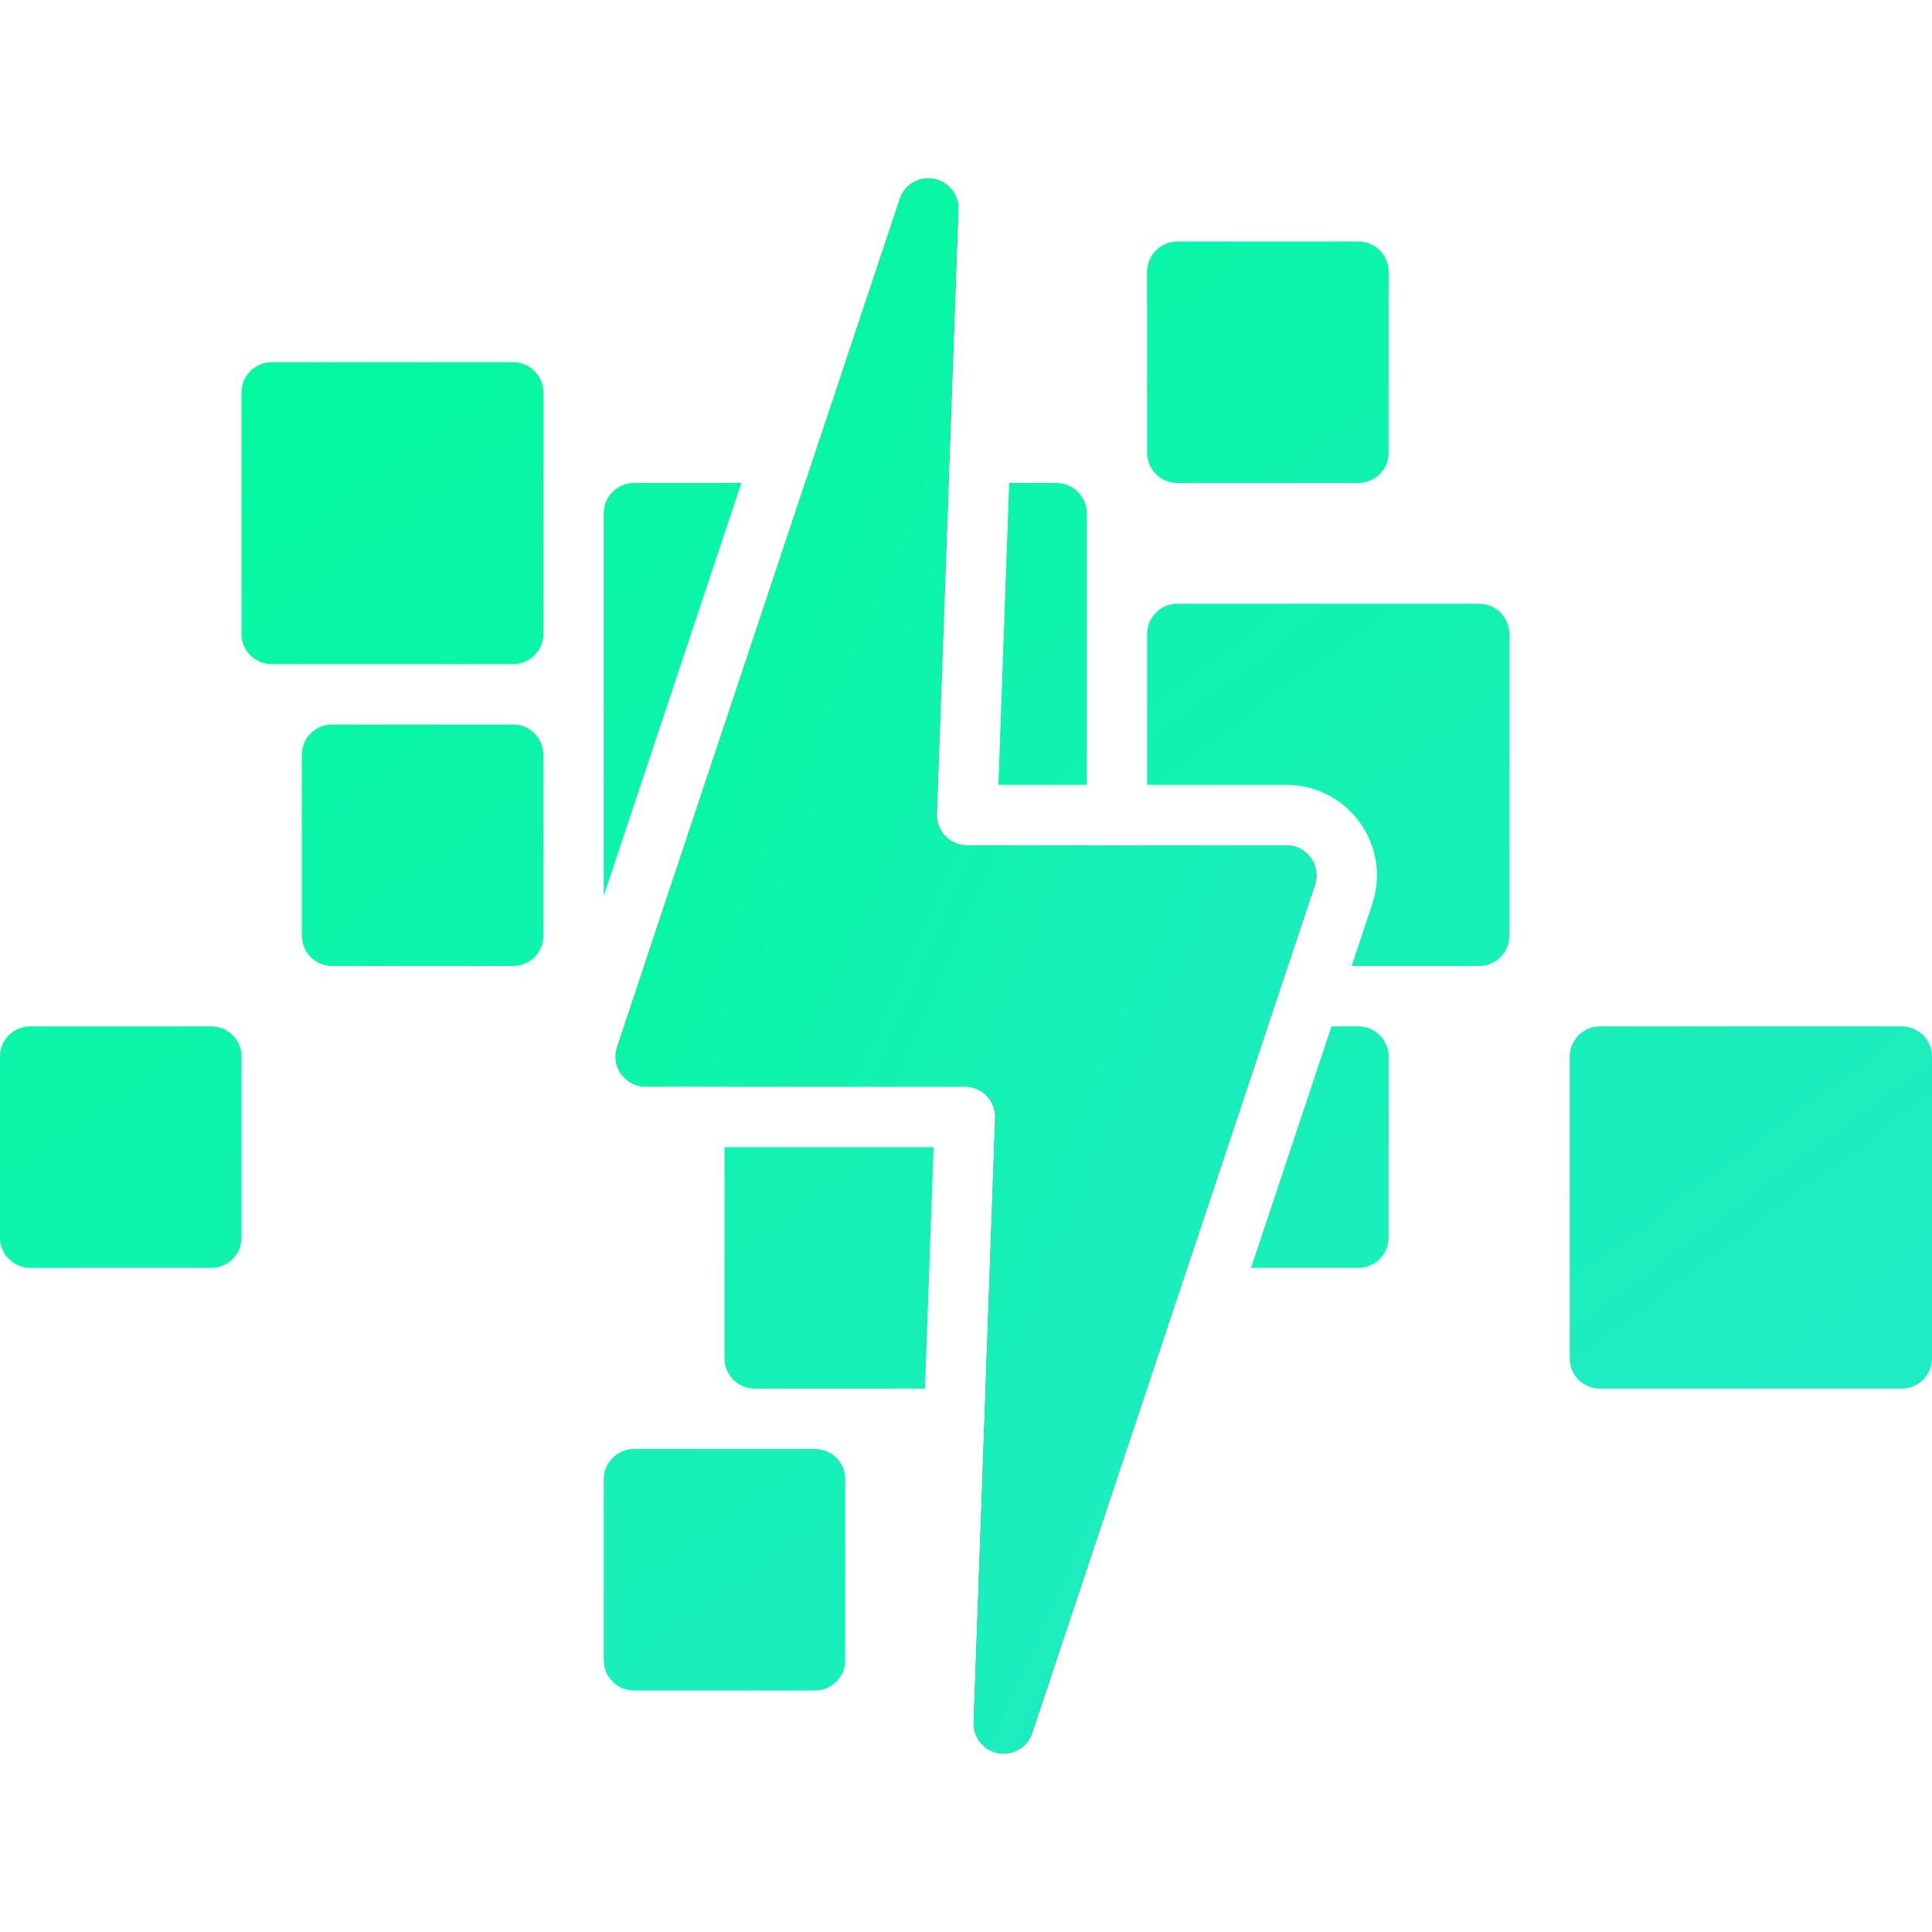 <?xml version="1.0" encoding="UTF-8"?>
<svg width="100%" height="100%" viewBox="0 0 64 64" version="1.1" xmlns="http://www.w3.org/2000/svg" xmlns:xlink="http://www.w3.org/1999/xlink">
    <!-- Generator: Sketch 48.2 (47327) - http://www.bohemiancoding.com/sketch -->
    <title>render</title>
    <desc>Created with Sketch.</desc>
    <defs>
        <linearGradient x1="100%" y1="100%" x2="0%" y2="0%" id="linearGradient-1">
            <stop stop-color="#24EAC9" offset="0%"></stop>
            <stop stop-color="#00FA9A" offset="100%"></stop>
        </linearGradient>
        <path d="M31.752,6.94 L31.037,26.964 C31.017,27.516 31.449,27.98 32.001,27.999 C32.013,28 32.024,28 32.036,28 L42.613,28 C43.165,28 43.613,28.448 43.613,29 C43.613,29.107 43.595,29.214 43.561,29.316 L34.196,57.412 C34.021,57.936 33.455,58.219 32.931,58.045 C32.51,57.905 32.232,57.504 32.248,57.06 L32.963,37.036 C32.983,36.484 32.551,36.02 31.999,36.001 C31.987,36 31.976,36 31.964,36 L21.387,36 C20.835,36 20.387,35.552 20.387,35 C20.387,34.893 20.405,34.786 20.439,34.684 L29.804,6.588 C29.979,6.064 30.545,5.781 31.069,5.955 C31.49,6.095 31.768,6.496 31.752,6.94 Z" id="path-2"></path>
        <filter x="-34.4%" y="-15.3%" width="168.9%" height="130.7%" filterUnits="objectBoundingBox" id="filter-3">
            <feMorphology radius="2" operator="dilate" in="SourceAlpha" result="shadowSpreadOuter1"></feMorphology>
            <feOffset dx="0" dy="0" in="shadowSpreadOuter1" result="shadowOffsetOuter1"></feOffset>
            <feGaussianBlur stdDeviation="2" in="shadowOffsetOuter1" result="shadowBlurOuter1"></feGaussianBlur>
            <feComposite in="shadowBlurOuter1" in2="SourceAlpha" operator="out" result="shadowBlurOuter1"></feComposite>
            <feColorMatrix values="0 0 0 0 0   0 0 0 0 0   0 0 0 0 0  0 0 0 0.16 0" type="matrix" in="shadowBlurOuter1"></feColorMatrix>
        </filter>
    </defs>
    <g id="Features" stroke="none" stroke-width="1" fill="none" fill-rule="evenodd" transform="translate(-84, -541)">
        <g id="render" transform="translate(84, 541)">
            <path d="M21,16 L35,16 C35.552,16 36,16.448 36,17 L36,31 C36,31.552 35.552,32 35,32 L21,32 C20.448,32 20,31.552 20,31 L20,17 C20,16.448 20.448,16 21,16 Z M25,34 L35,34 C35.552,34 36,34.448 36,35 L36,45 C36,45.552 35.552,46 35,46 L25,46 C24.448,46 24,45.552 24,45 L24,35 C24,34.448 24.448,34 25,34 Z M39,20 L49,20 C49.552,20 50,20.448 50,21 L50,31 C50,31.552 49.552,32 49,32 L39,32 C38.448,32 38,31.552 38,31 L38,21 C38,20.448 38.448,20 39,20 Z M11,24 L17,24 C17.552,24 18,24.448 18,25 L18,31 C18,31.552 17.552,32 17,32 L11,32 C10.448,32 10,31.552 10,31 L10,25 C10,24.448 10.448,24 11,24 Z M9,12 L17,12 C17.552,12 18,12.448 18,13 L18,21 C18,21.552 17.552,22 17,22 L9,22 C8.448,22 8,21.552 8,21 L8,13 C8,12.448 8.448,12 9,12 Z M39,34 L45,34 C45.552,34 46,34.448 46,35 L46,41 C46,41.552 45.552,42 45,42 L39,42 C38.448,42 38,41.552 38,41 L38,35 C38,34.448 38.448,34 39,34 Z M1,34 L7,34 C7.552,34 8,34.448 8,35 L8,41 C8,41.552 7.552,42 7,42 L1,42 C0.448,42 6.76353751e-17,41.552 0,41 L0,35 C-6.76353751e-17,34.448 0.448,34 1,34 Z M39,8 L45,8 C45.552,8 46,8.448 46,9 L46,15 C46,15.552 45.552,16 45,16 L39,16 C38.448,16 38,15.552 38,15 L38,9 C38,8.448 38.448,8 39,8 Z M21,48 L27,48 C27.552,48 28,48.448 28,49 L28,55 C28,55.552 27.552,56 27,56 L21,56 C20.448,56 20,55.552 20,55 L20,49 C20,48.448 20.448,48 21,48 Z M53,34 L63,34 C63.552,34 64,34.448 64,35 L64,45 C64,45.552 63.552,46 63,46 L53,46 C52.448,46 52,45.552 52,45 L52,35 C52,34.448 52.448,34 53,34 Z" id="Combined-Shape" fill="url(#linearGradient-1)"></path>
            <g id="Rectangle-26" stroke-linecap="round" stroke-linejoin="round">
                <use fill="black" fill-opacity="1" filter="url(#filter-3)" xlink:href="#path-2"></use>
                <use fill="url(#linearGradient-1)" fill-rule="evenodd" xlink:href="#path-2"></use>
                <path stroke="#FFFFFF" stroke-width="2" d="M32.752,6.975 L32.036,27 L42.613,27 C43.717,27 44.613,27.895 44.613,29 C44.613,29.215 44.578,29.429 44.51,29.632 L35.145,57.729 C34.795,58.776 33.663,59.343 32.615,58.993 C31.773,58.713 31.217,57.911 31.248,57.025 L31.964,37 L21.387,37 C20.283,37 19.387,36.105 19.387,35 C19.387,34.785 19.422,34.571 19.49,34.368 L28.855,6.271 C29.205,5.224 30.337,4.657 31.385,5.007 C32.227,5.287 32.783,6.089 32.752,6.975 Z"></path>
            </g>
        </g>
    </g>
</svg>